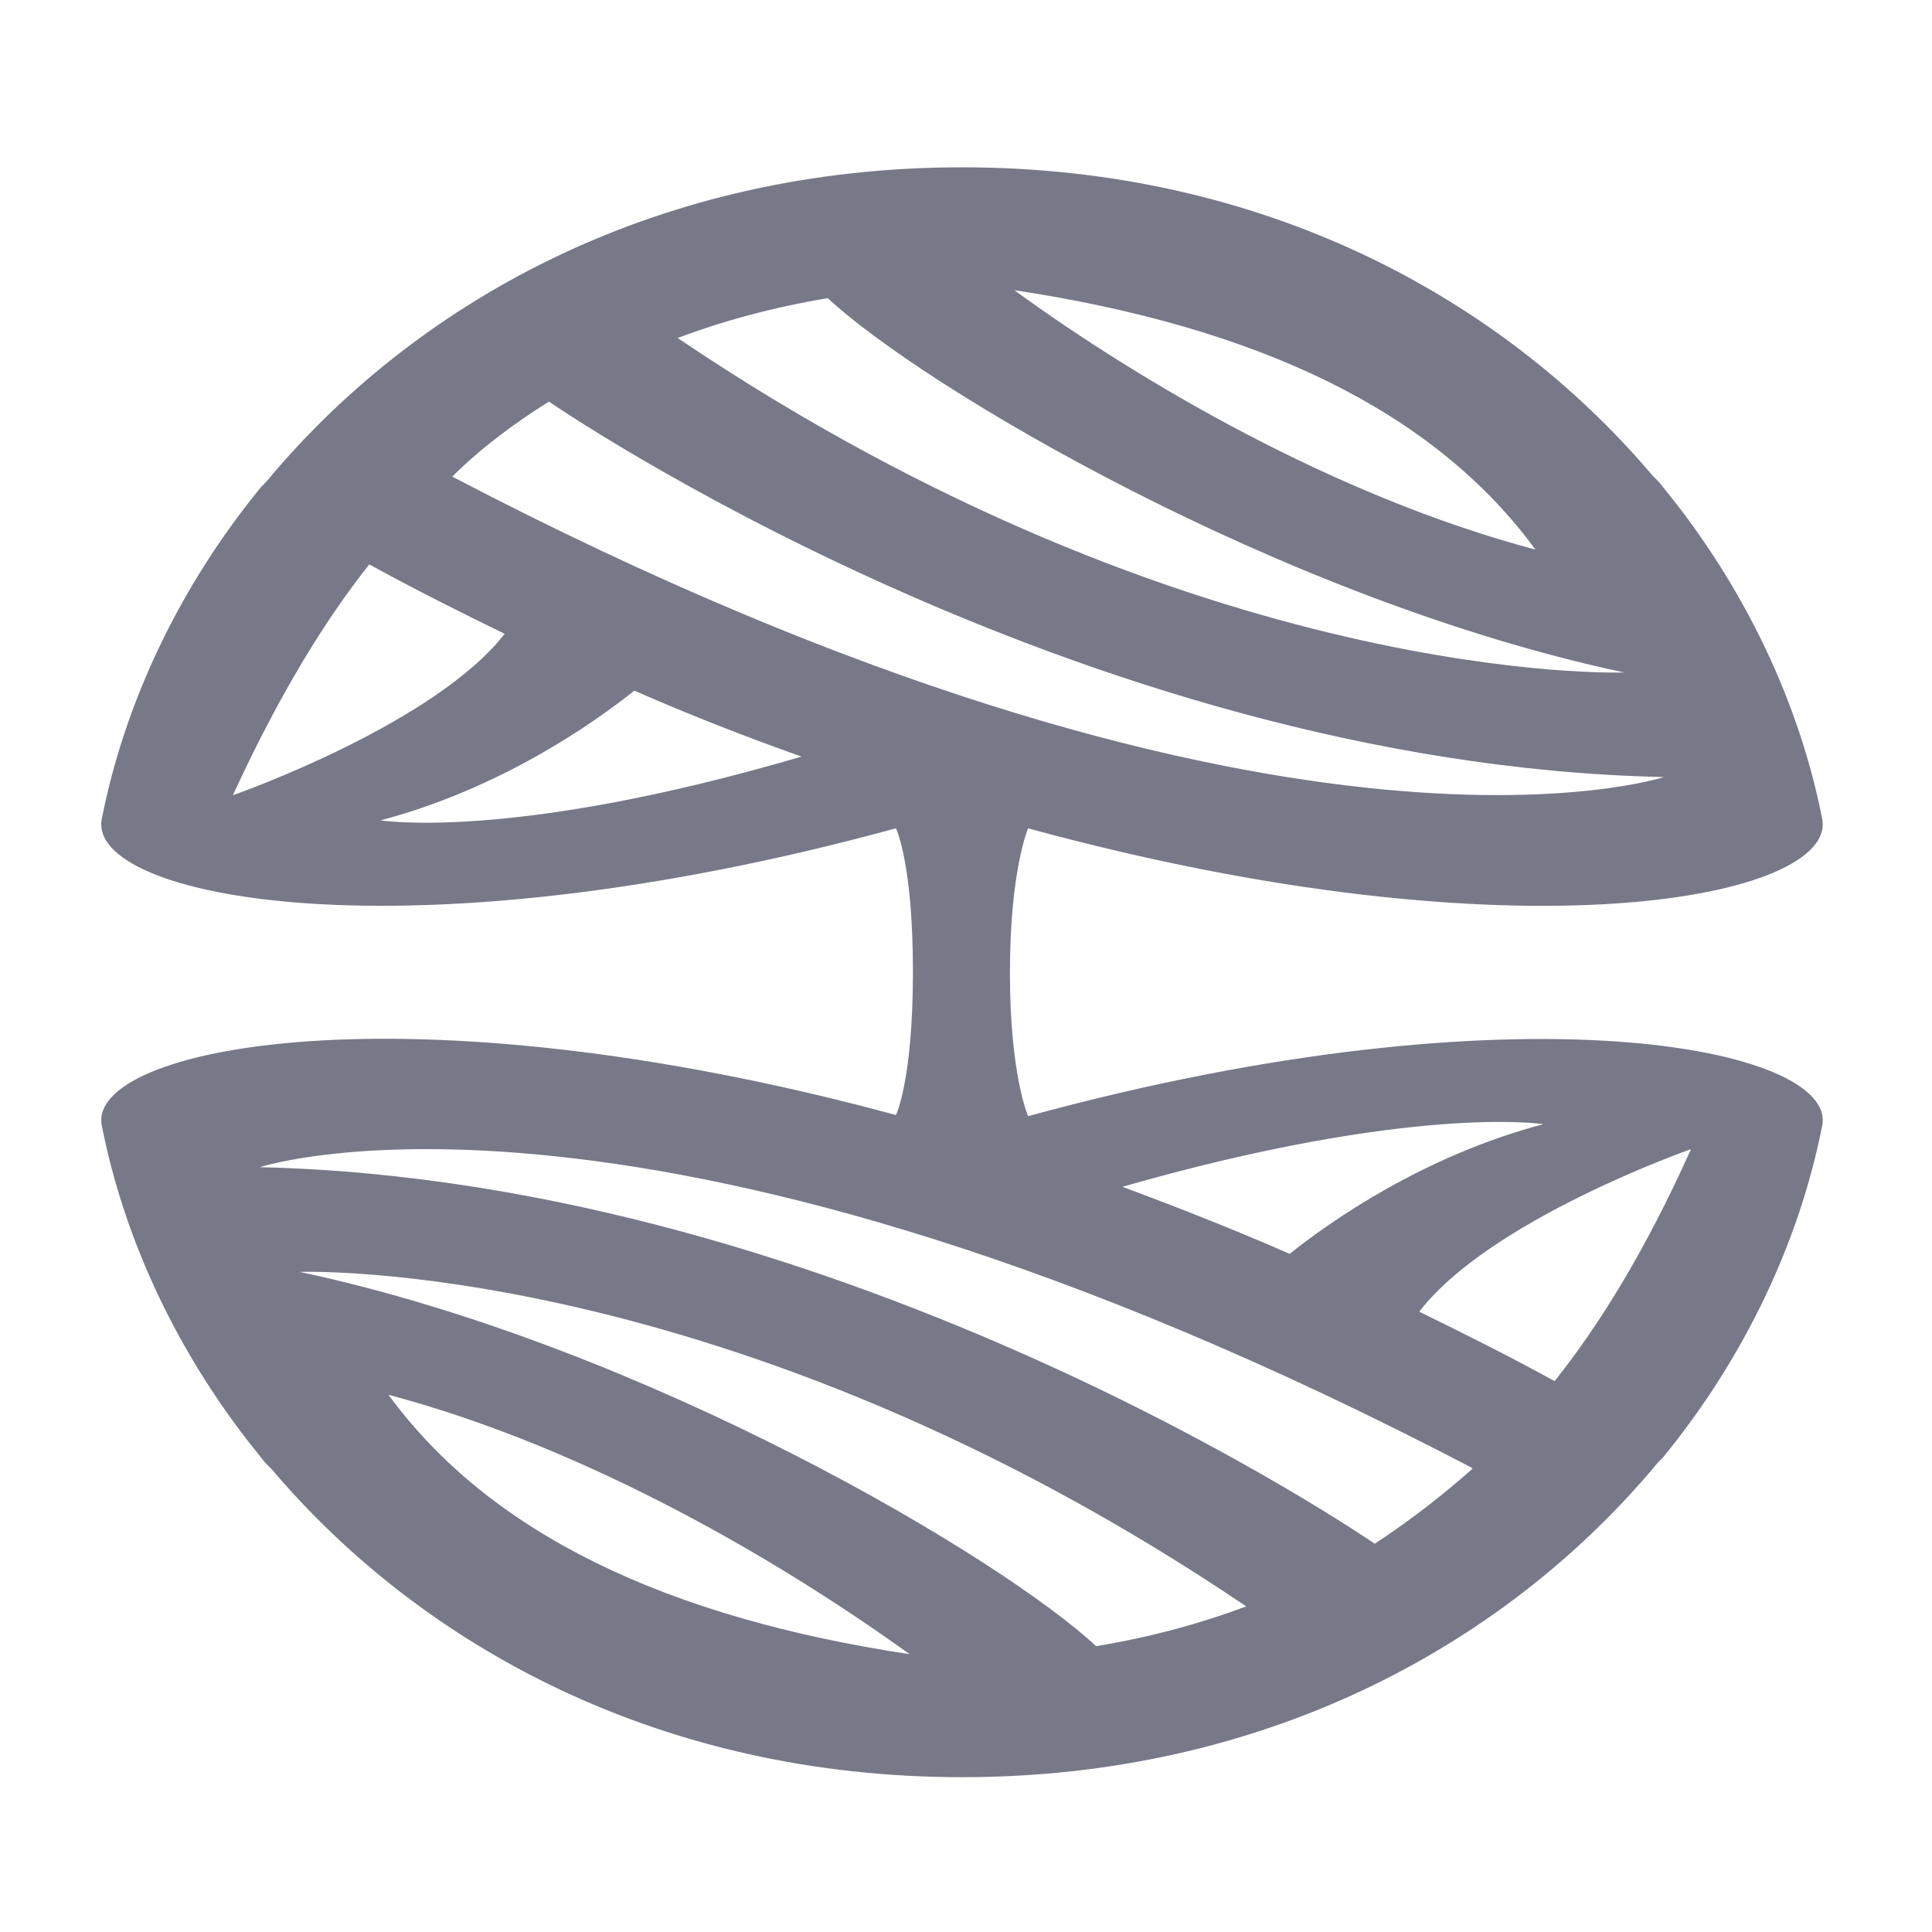 <?xml version="1.0" encoding="UTF-8"?>
<svg xmlns="http://www.w3.org/2000/svg" viewBox="0 0 150 150" fill="#777888">
  <path class="cls-2" d="M79.82,86.66s-1.41-3.18-1.41-11.13,1.41-11.22,1.41-11.22c38.16,10.42,62.8,5.39,61.66-.71-1.77-9.01-6.01-18.02-12.37-25.79-.18-.26-.44-.53-.8-.88-11.75-13.87-30.3-23.94-53.62-23.94s-41.87,10.07-53.62,23.94c-.27,.35-.53,.62-.8,.88-6.36,7.77-10.6,16.78-12.37,25.79-1.15,6.09,23.5,11.13,61.66,.71,0,0,1.32,2.65,1.32,11.13s-1.32,11.13-1.32,11.13c-38.16-10.33-62.8-5.21-61.66,.8,1.77,9.01,6.01,18.02,12.37,25.79,.18,.27,.44,.53,.8,.88,11.75,13.87,30.3,23.94,53.62,23.94s41.87-10.07,53.62-23.94c.26-.35,.53-.62,.8-.88,6.36-7.77,10.6-16.78,12.37-25.79,1.15-6.01-23.5-11.13-61.66-.71Zm40.01,.62c-9.36,2.47-16.61,7.6-19.7,10.07-4.42-1.94-8.74-3.62-12.98-5.21,22.52-6.45,32.68-4.86,32.68-4.86Zm-.62-44.61c-15.63-4.15-30.74-13.07-40.46-20.14,18.73,2.83,32.51,9.27,40.46,20.14Zm-54.94-19.52c7.16,6.71,34.89,23.32,61.83,29.06,0,0-33.21,1.24-73.49-25.97,3.53-1.32,7.42-2.39,11.66-3.09ZM28.67,43.82c3.53,1.94,7.07,3.71,10.51,5.39-5.39,6.95-20.63,12.38-21.1,12.53,3.7-8.03,7.23-13.68,10.59-17.92Zm.88,19.87c9.36-2.47,16.61-7.6,19.7-10.07,4.42,1.94,8.74,3.62,12.98,5.12-22.52,6.62-32.68,4.95-32.68,4.95Zm5.56-26.68c2.12-2.12,4.68-4.06,7.51-5.83,0,0,40.81,28.18,86.57,29.15,0,0-30.3,9.98-94.07-23.32Zm-4.95,71.28c15.63,4.15,30.65,13.07,40.46,20.14-18.73-2.83-32.51-9.27-40.46-20.14Zm54.94,19.52c-7.16-6.71-34.89-23.32-61.83-29.06,0,0,33.21-1.24,73.49,25.97-3.53,1.32-7.42,2.39-11.66,3.09Zm21.64-7.95s-40.81-28.18-86.57-29.24c0,0,30.3-9.98,94.07,23.32l.09,.09c-2.3,2.03-4.77,3.97-7.6,5.83Zm13.96-12.63c-3.53-1.94-7.07-3.71-10.51-5.39,5.39-7.04,20.63-12.46,21.1-12.62-3.61,8.03-7.15,13.68-10.59,18.01Z"/>
</svg>
